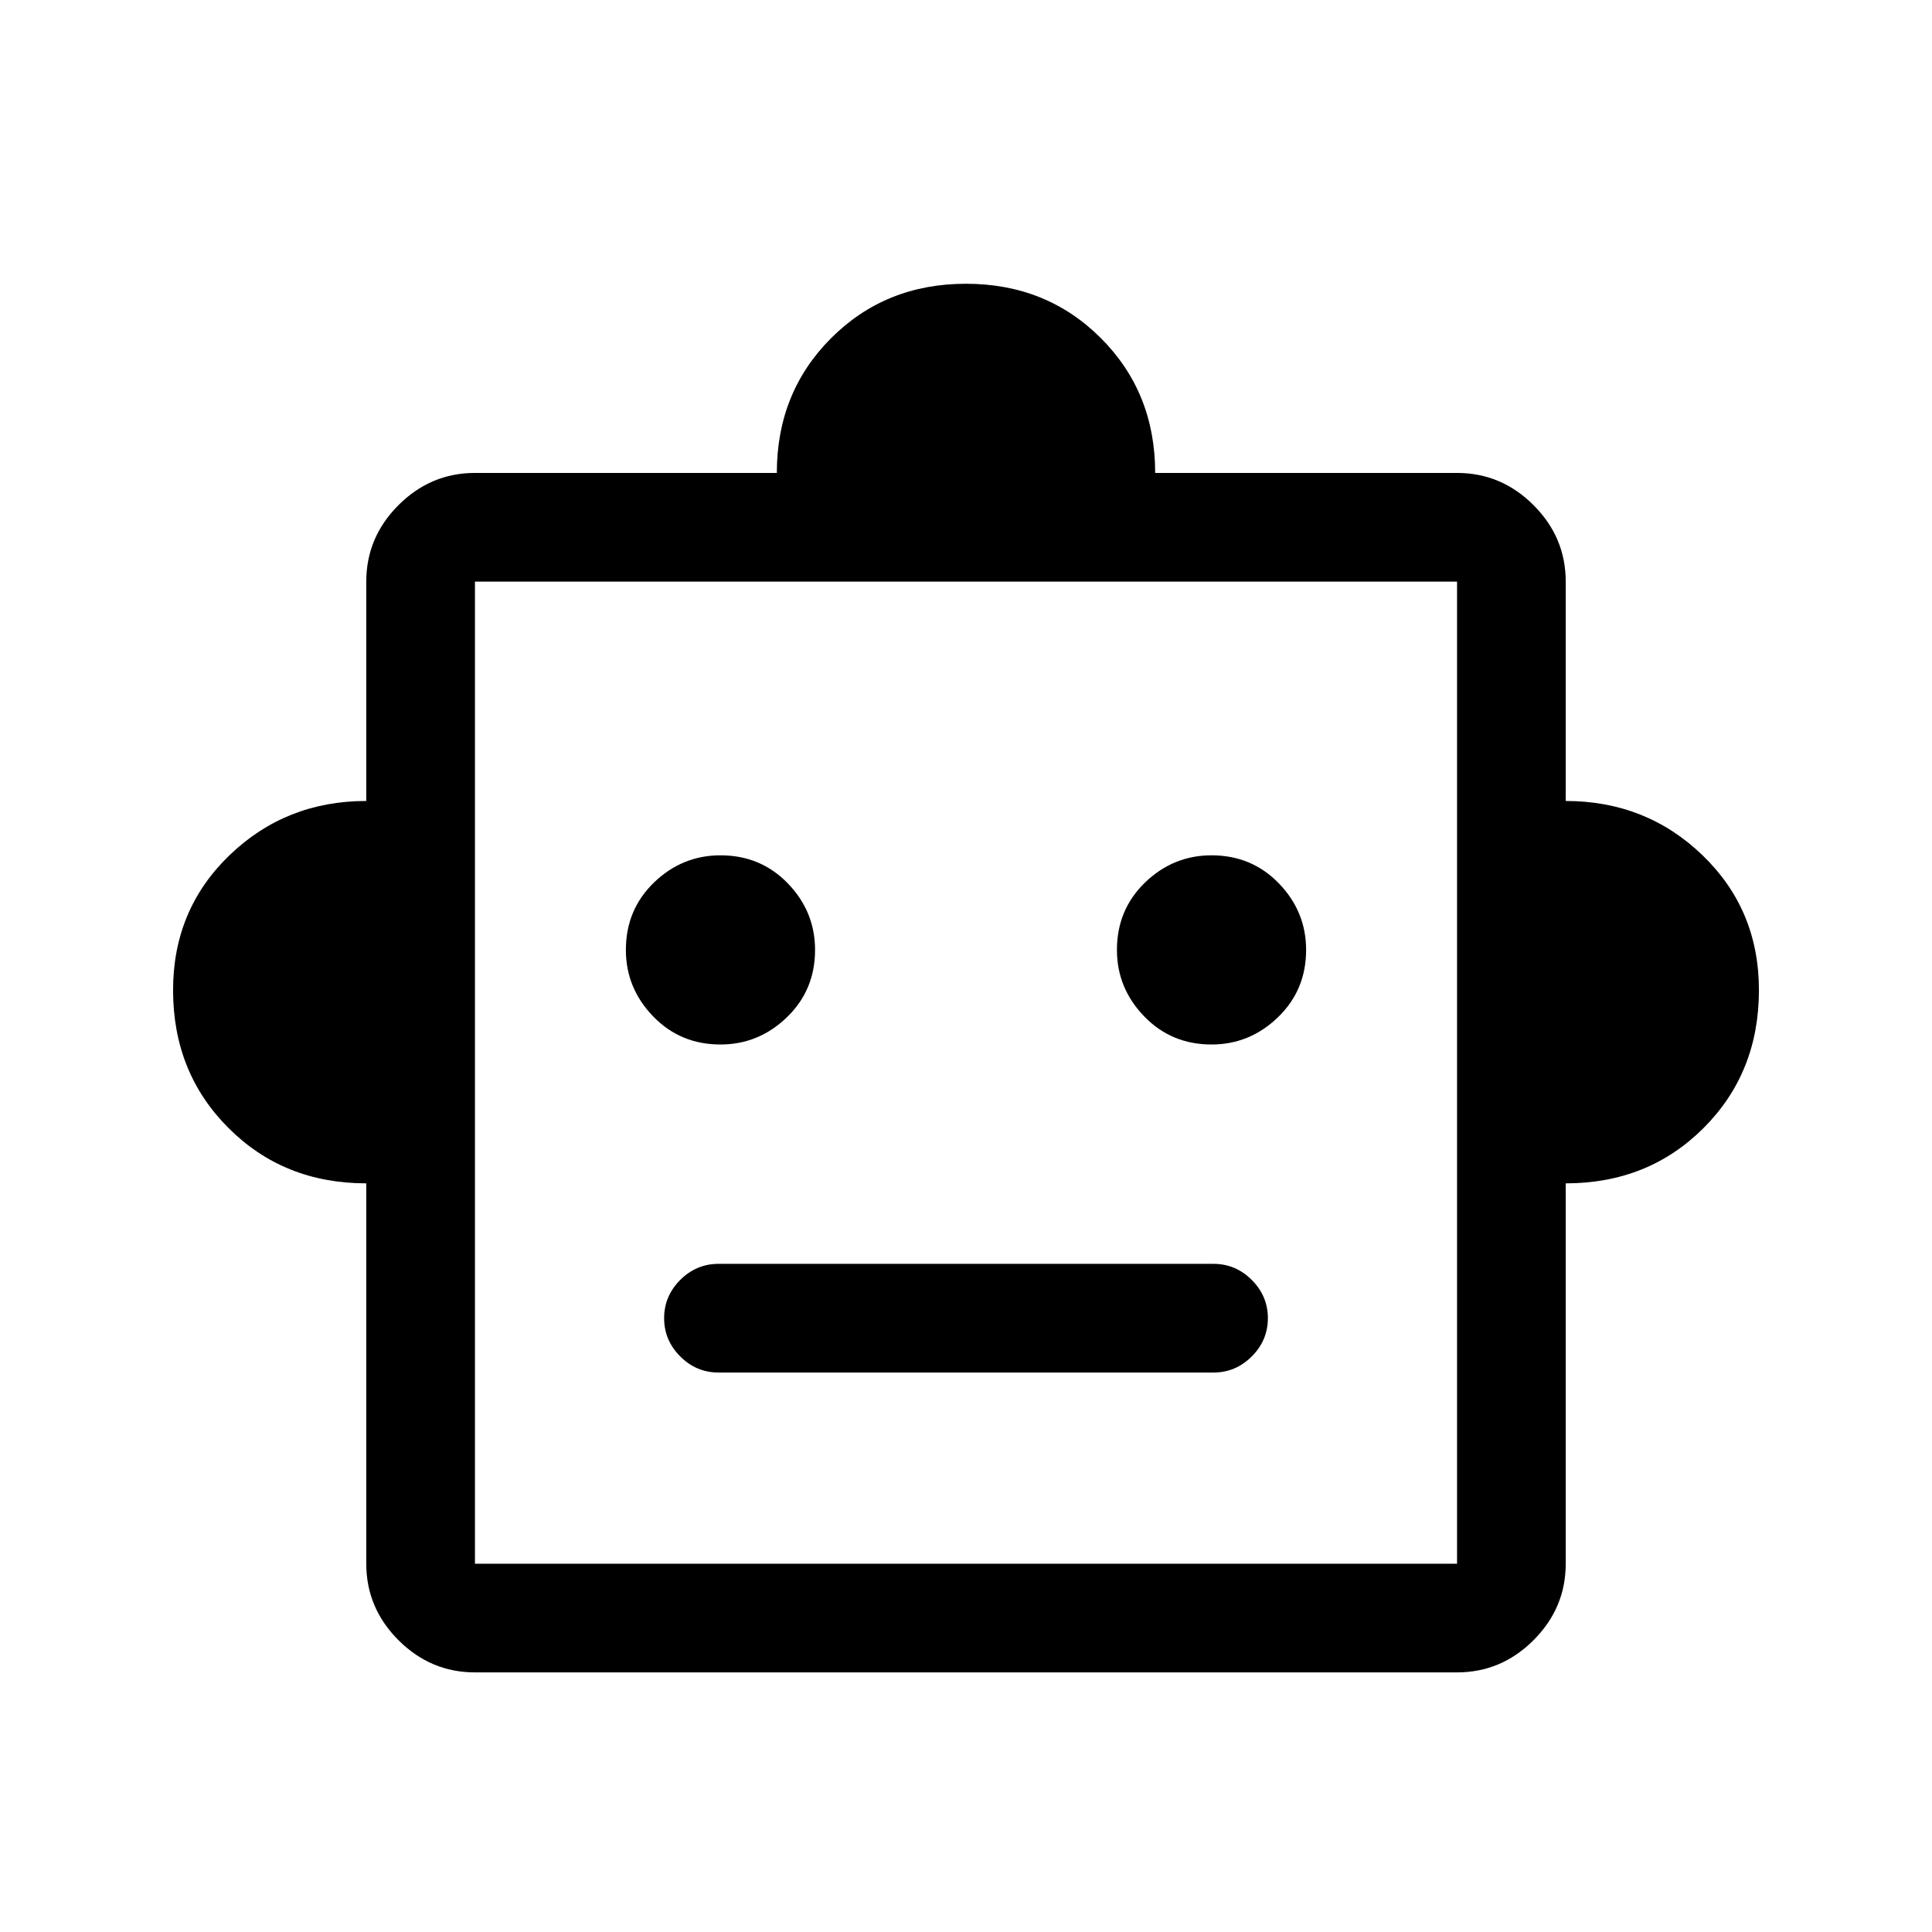 <svg xmlns="http://www.w3.org/2000/svg" height="24" width="24"><path d="M4.55 14.7q-1.025 0-1.712-.688-.688-.687-.688-1.712 0-1 .7-1.675t1.7-.675V7.225q0-.55.4-.95.4-.4.95-.4h3.75q0-1 .675-1.675T12 3.525q1 0 1.675.675t.675 1.675h3.75q.55 0 .95.4.4.4.4.95V9.95q1 0 1.7.675t.7 1.675q0 1.025-.687 1.712-.688.688-1.713.688v4.725q0 .55-.4.95-.4.4-.95.4H5.9q-.55 0-.95-.4-.4-.4-.4-.95Zm4.4-1.725q.475 0 .825-.338.35-.337.35-.837 0-.475-.337-.825-.338-.35-.838-.35-.475 0-.825.337-.35.338-.35.838 0 .475.338.825.337.35.837.35Zm6.1 0q.475 0 .825-.338.35-.337.35-.837 0-.475-.337-.825-.338-.35-.838-.35-.475 0-.825.337-.35.338-.35.838 0 .475.338.825.337.35.837.35ZM8.925 17.05h6.15q.275 0 .475-.2.2-.2.2-.475 0-.275-.2-.475-.2-.2-.475-.2h-6.15q-.275 0-.475.2-.2.2-.2.475 0 .275.2.475.2.2.475.2ZM5.9 19.425h12.2v-12.2H5.9Zm0 0v-12.2 12.2Z"/></svg>
